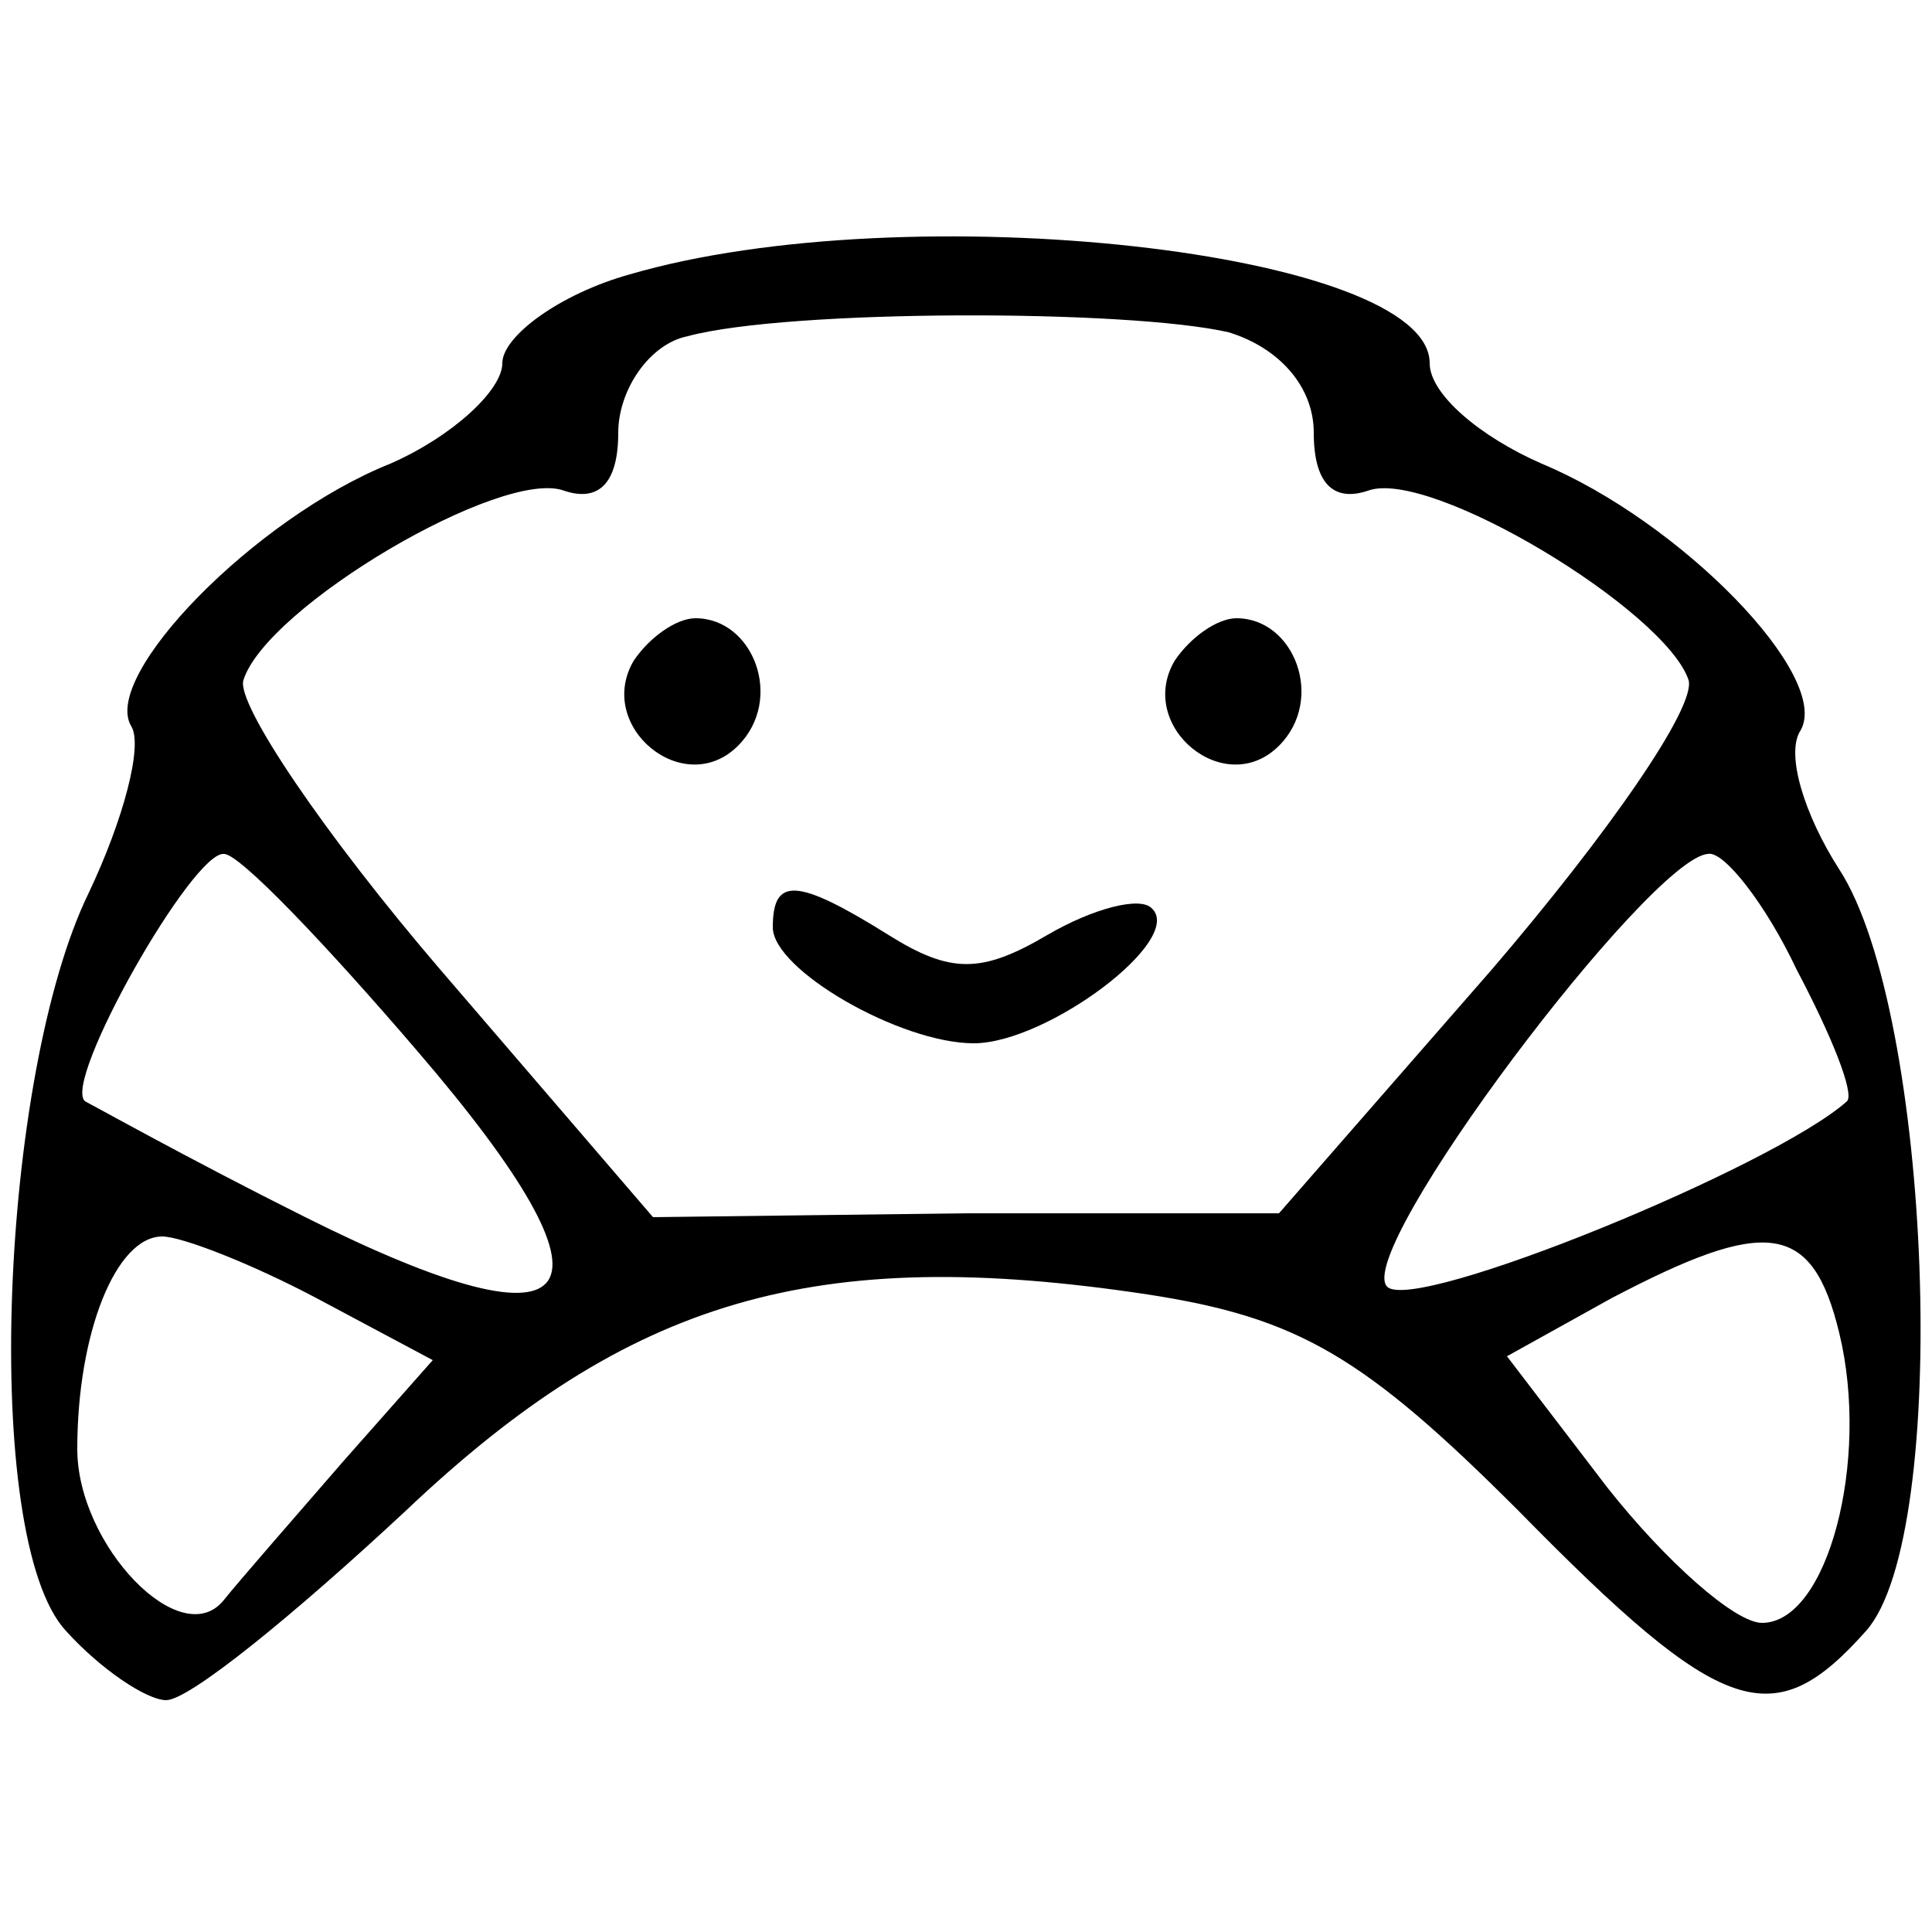 <?xml version="1.0" standalone="no"?>
<!DOCTYPE svg PUBLIC "-//W3C//DTD SVG 20010904//EN"
 "http://www.w3.org/TR/2001/REC-SVG-20010904/DTD/svg10.dtd">
<svg version="1.0" xmlns="http://www.w3.org/2000/svg"
 width="50pt" height="50pt" viewBox="0 0 50 50"
 preserveAspectRatio="xMidYMid meet">

<g transform="translate(0,50) scale(0.1,-0.1)"
fill="#000000" stroke="none">
<path d="M163 429 c-18 -5 -33 -16 -33 -23 0 -7 -13 -19 -29 -26 -35 -14 -75
-55 -67 -68 3 -5 -2 -24 -11 -43 -23 -47 -28 -167 -6 -191 9 -10 21 -18 26
-18 6 0 33 22 62 49 58 55 106 69 192 56 39 -6 56 -16 96 -56 53 -54 66 -58
90 -31 22 25 17 160 -7 197 -9 14 -14 30 -10 36 8 14 -31 54 -67 69 -16 7 -29
18 -29 26 0 29 -135 44 -207 23z m155 -15 c13 -4 22 -14 22 -26 0 -13 5 -18
14 -15 16 6 77 -31 83 -49 2 -7 -21 -40 -51 -75 l-55 -63 -81 0 -81 -1 -55 64
c-30 35 -53 69 -51 75 6 19 67 55 83 49 9 -3 14 2 14 15 0 11 8 23 18 25 26 7
114 7 140 1z m-210 -186 c55 -64 45 -80 -29 -43 -30 15 -55 29 -57 30 -6 5 28
65 36 64 4 0 26 -23 50 -51z m357 21 c9 -17 15 -32 13 -34 -19 -17 -112 -55
-119 -48 -9 9 68 111 83 112 4 1 15 -13 23 -30z m-383 -85 l30 -16 -23 -26
c-13 -15 -27 -31 -31 -36 -11 -14 -38 14 -38 39 0 30 10 55 22 55 5 0 23 -7
40 -16z m394 -9 c8 -33 -3 -75 -20 -75 -7 0 -25 16 -40 35 l-26 34 27 15 c40
21 52 20 59 -9z"/>
<path d="M164 329 c-10 -17 13 -36 27 -22 12 12 4 33 -11 33 -5 0 -12 -5 -16
-11z"/>
<path d="M304 329 c-10 -17 13 -36 27 -22 12 12 4 33 -11 33 -5 0 -12 -5 -16
-11z"/>
<path d="M200 260 c0 -11 33 -30 52 -30 19 0 55 27 46 35 -3 3 -15 0 -27 -7
-17 -10 -25 -10 -41 0 -24 15 -30 15 -30 2z"/>
</g>
</svg>
